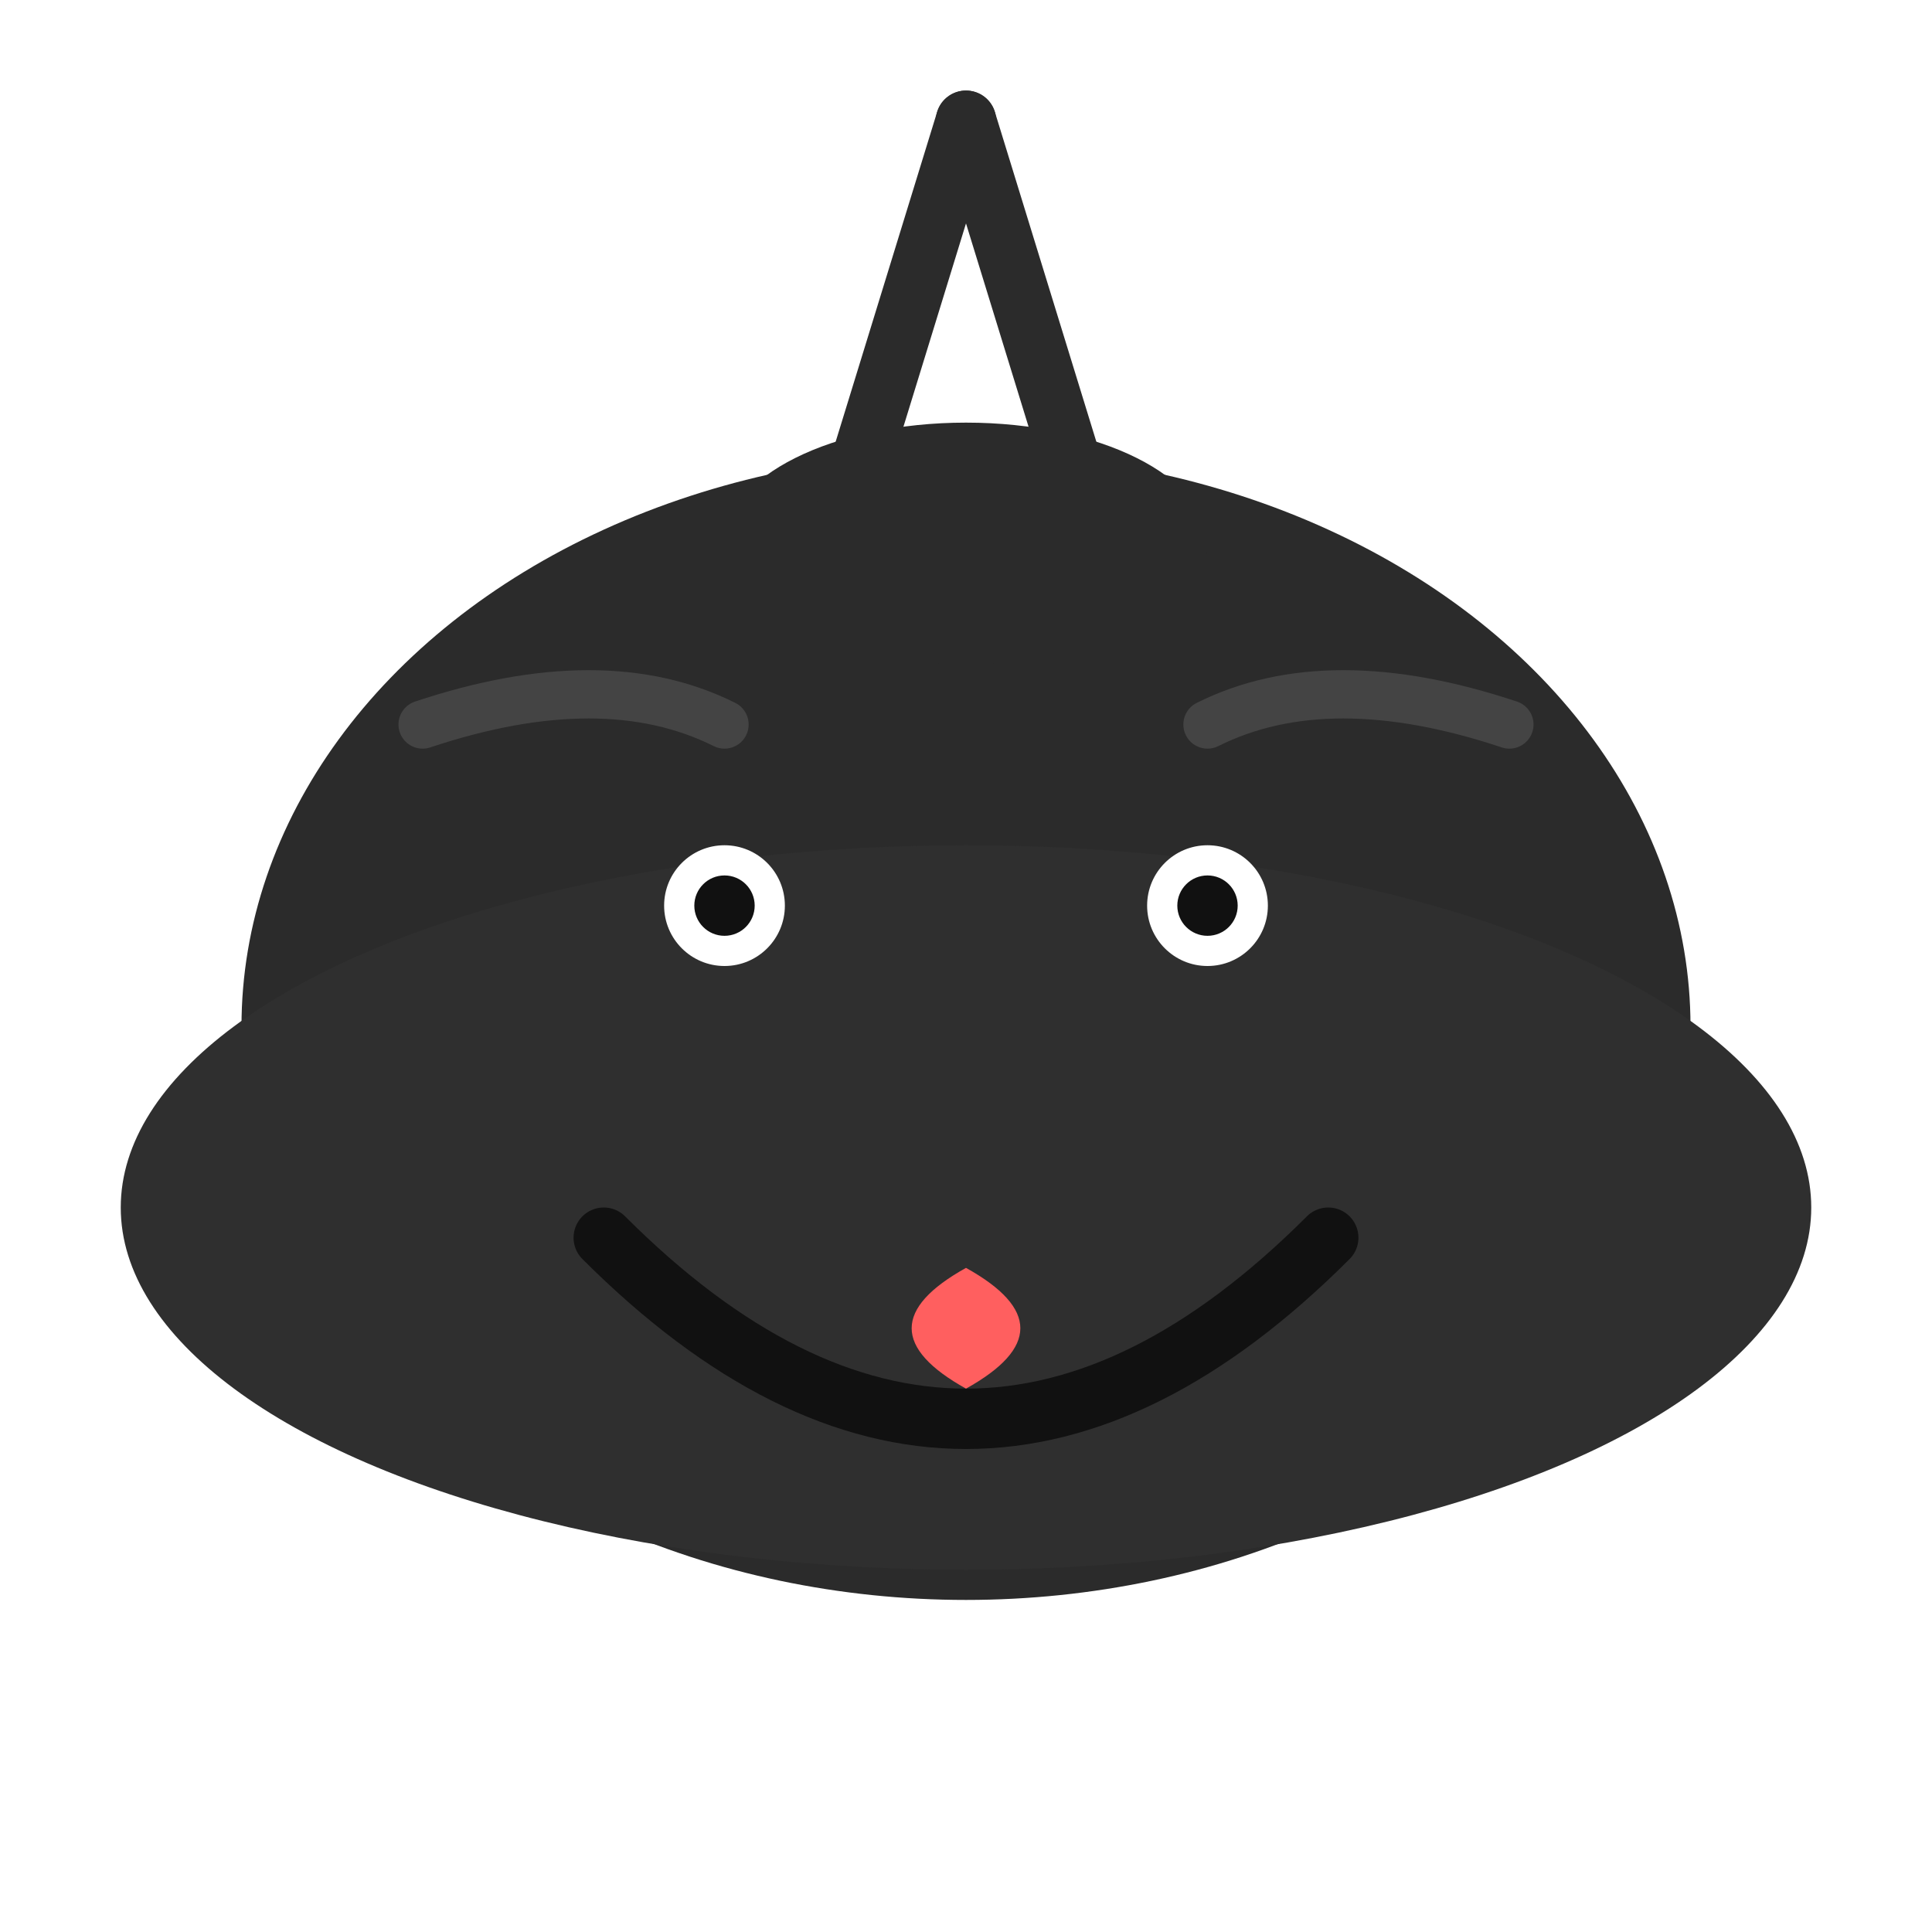
<svg width="320" height="320" viewBox="0 0 320 320" xmlns="http://www.w3.org/2000/svg">
  <defs>
    <filter id="s" x="-20%" y="-20%" width="140%" height="140%">
      <feDropShadow dx="0" dy="4" stdDeviation="6" flood-opacity="0.25"/>
    </filter>
  </defs>
  <g filter="url(#s)">
    <ellipse cx="160" cy="170" rx="120" ry="95" fill="#2b2b2b"/>
    <ellipse cx="160" cy="200" rx="140" ry="60" fill="#2f2f2f"/>
    <circle cx="120" cy="150" r="10" fill="white"/>
    <circle cx="200" cy="150" r="10" fill="white"/>
    <circle cx="120" cy="150" r="5" fill="#111"/>
    <circle cx="200" cy="150" r="5" fill="#111"/>
    <path d="M100 205 Q160 265 220 205" stroke="#111" stroke-width="10" fill="none" stroke-linecap="round"/>
    <path d="M160 230 q-18 -10 0 -20 q18 10 0 20z" fill="#ff5f5f"/>
    <path d="M70 120 Q100 110 120 120" stroke="#444" stroke-width="8" fill="none" stroke-linecap="round"/>
    <path d="M200 120 Q220 110 250 120" stroke="#444" stroke-width="8" fill="none" stroke-linecap="round"/>
    <ellipse cx="160" cy="90" rx="40" ry="20" fill="#2b2b2b"/>
    <path d="M160 20 L180 85" stroke="#2b2b2b" stroke-width="10" stroke-linecap="round"/>
    <path d="M160 20 L140 85" stroke="#2b2b2b" stroke-width="10" stroke-linecap="round"/>
  </g>
</svg>
